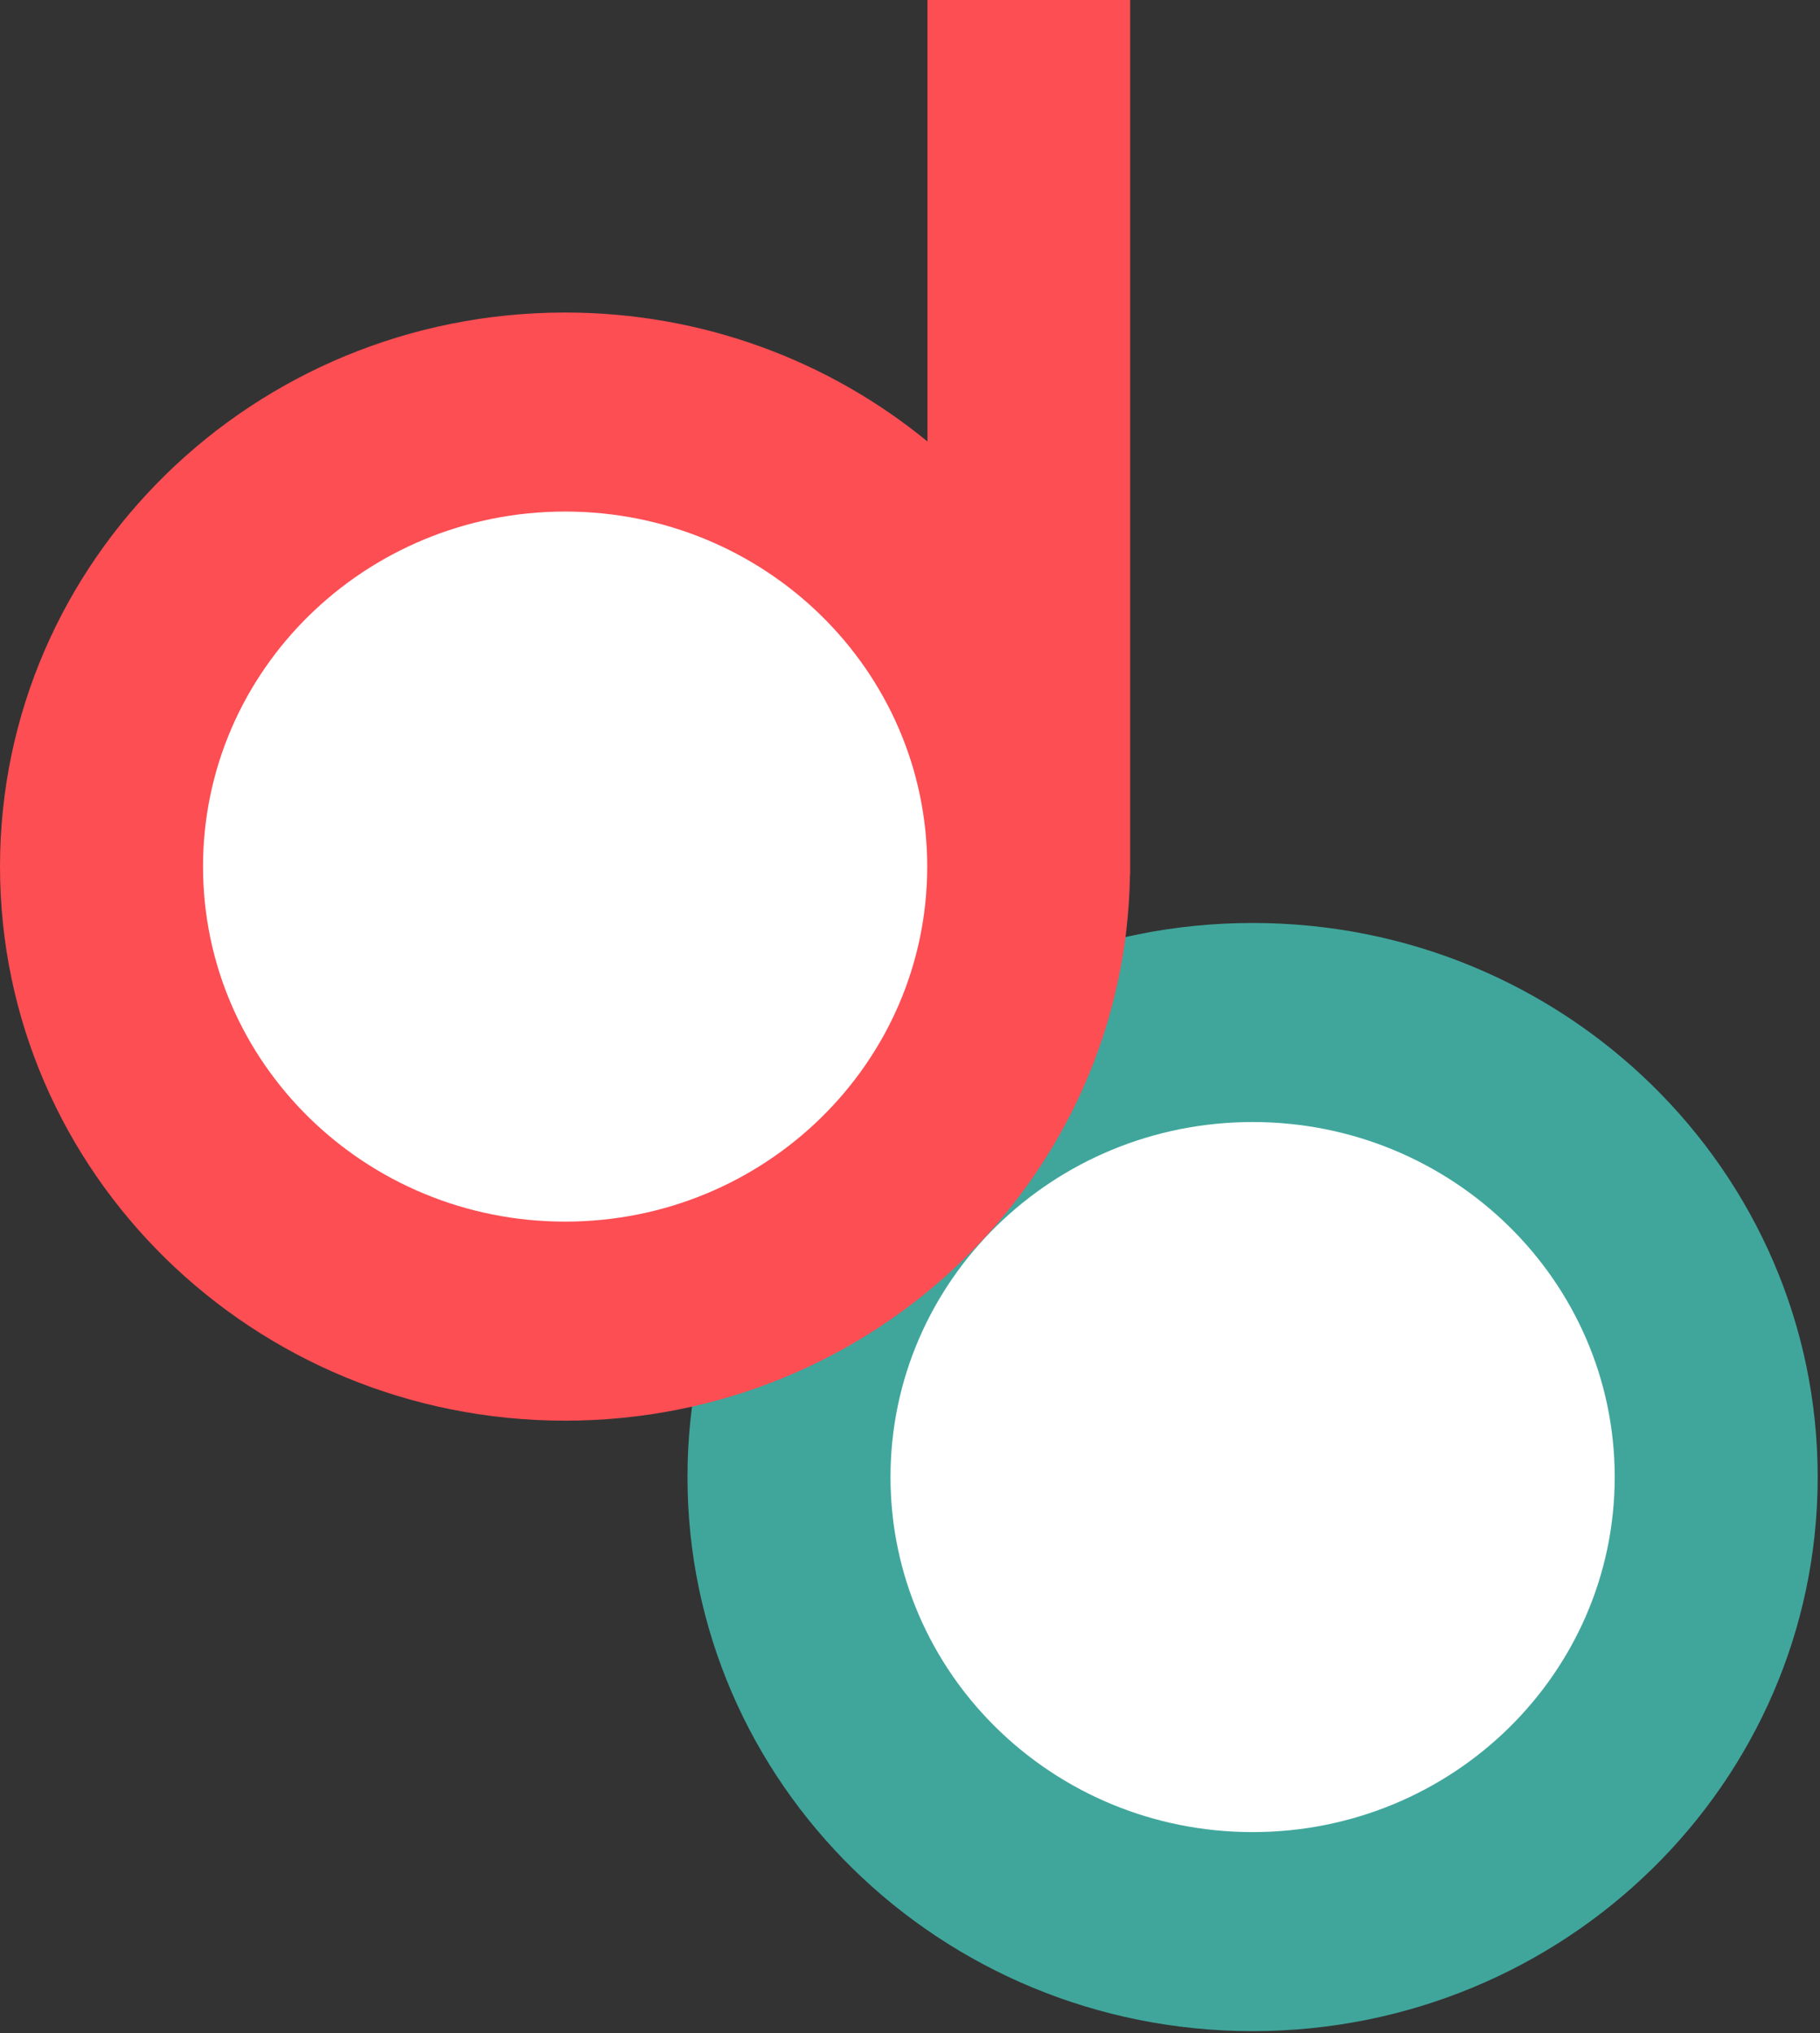 <svg width="100%" height="100%" viewBox="0 0 496 554" version="1.1" xmlns="http://www.w3.org/2000/svg" xmlns:xlink="http://www.w3.org/1999/xlink" xml:space="preserve" xmlns:serif="http://www.serif.com/" style="fill-rule:evenodd;clip-rule:evenodd;stroke-linejoin:round;stroke-miterlimit:2;">
    <rect x="0" y="0" width="496" height="554" fill="#333333" stroke="none"/>
    <g id="Layer-2" serif:id="Layer 2" transform="matrix(4.167,0,0,4.167,0,0)">
        <g transform="matrix(0,-1,-1,0,81.921,59.623)">
            <path d="M-36.958,-36.958C-56.968,-36.958 -73.188,-20.413 -73.188,-0.002C-73.188,20.411 -56.968,36.958 -36.958,36.958C-16.951,36.958 -0.728,20.411 -0.728,-0.002C-0.728,-20.413 -16.951,-36.958 -36.958,-36.958" style="fill:rgb(64,166,156);fill-rule:nonzero;"/>
        </g>
        <g transform="matrix(0,-1,-1,0,81.921,72.9)">
            <path d="M-23.681,-23.683C-36.501,-23.683 -46.897,-13.079 -46.897,-0.002C-46.897,13.078 -36.501,23.681 -23.681,23.681C-10.86,23.681 -0.467,13.078 -0.467,-0.002C-0.467,-13.079 -10.86,-23.683 -23.681,-23.683" style="fill:white;fill-rule:nonzero;"/>
        </g>
        <g transform="matrix(1,0,0,1,73.913,36.099)">
            <path d="M0,20.697C0,20.653 0.003,20.609 0.003,20.565C0.003,20.521 0,20.477 0,20.433L0,-36.099L-13.258,-36.099L-13.258,-7.232C-19.674,-12.493 -27.935,-15.664 -36.954,-15.664C-57.366,-15.664 -73.913,0.555 -73.913,20.565C-73.913,40.577 -57.366,56.796 -36.954,56.796C-16.733,56.796 -0.314,40.874 -0.011,21.118L0,21.118L0,20.697Z" style="fill:#fc4e53;fill-rule:nonzero;"/>
        </g>
        <g transform="matrix(0,-1,-1,0,36.96,32.983)">
            <path d="M-23.682,-23.681C-36.503,-23.681 -46.896,-13.079 -46.896,0C-46.896,13.081 -36.503,23.682 -23.682,23.682C-10.862,23.682 -0.466,13.081 -0.466,0C-0.466,-13.079 -10.862,-23.681 -23.682,-23.681" style="fill:white;fill-rule:nonzero;"/>
        </g>
    </g>
</svg>
